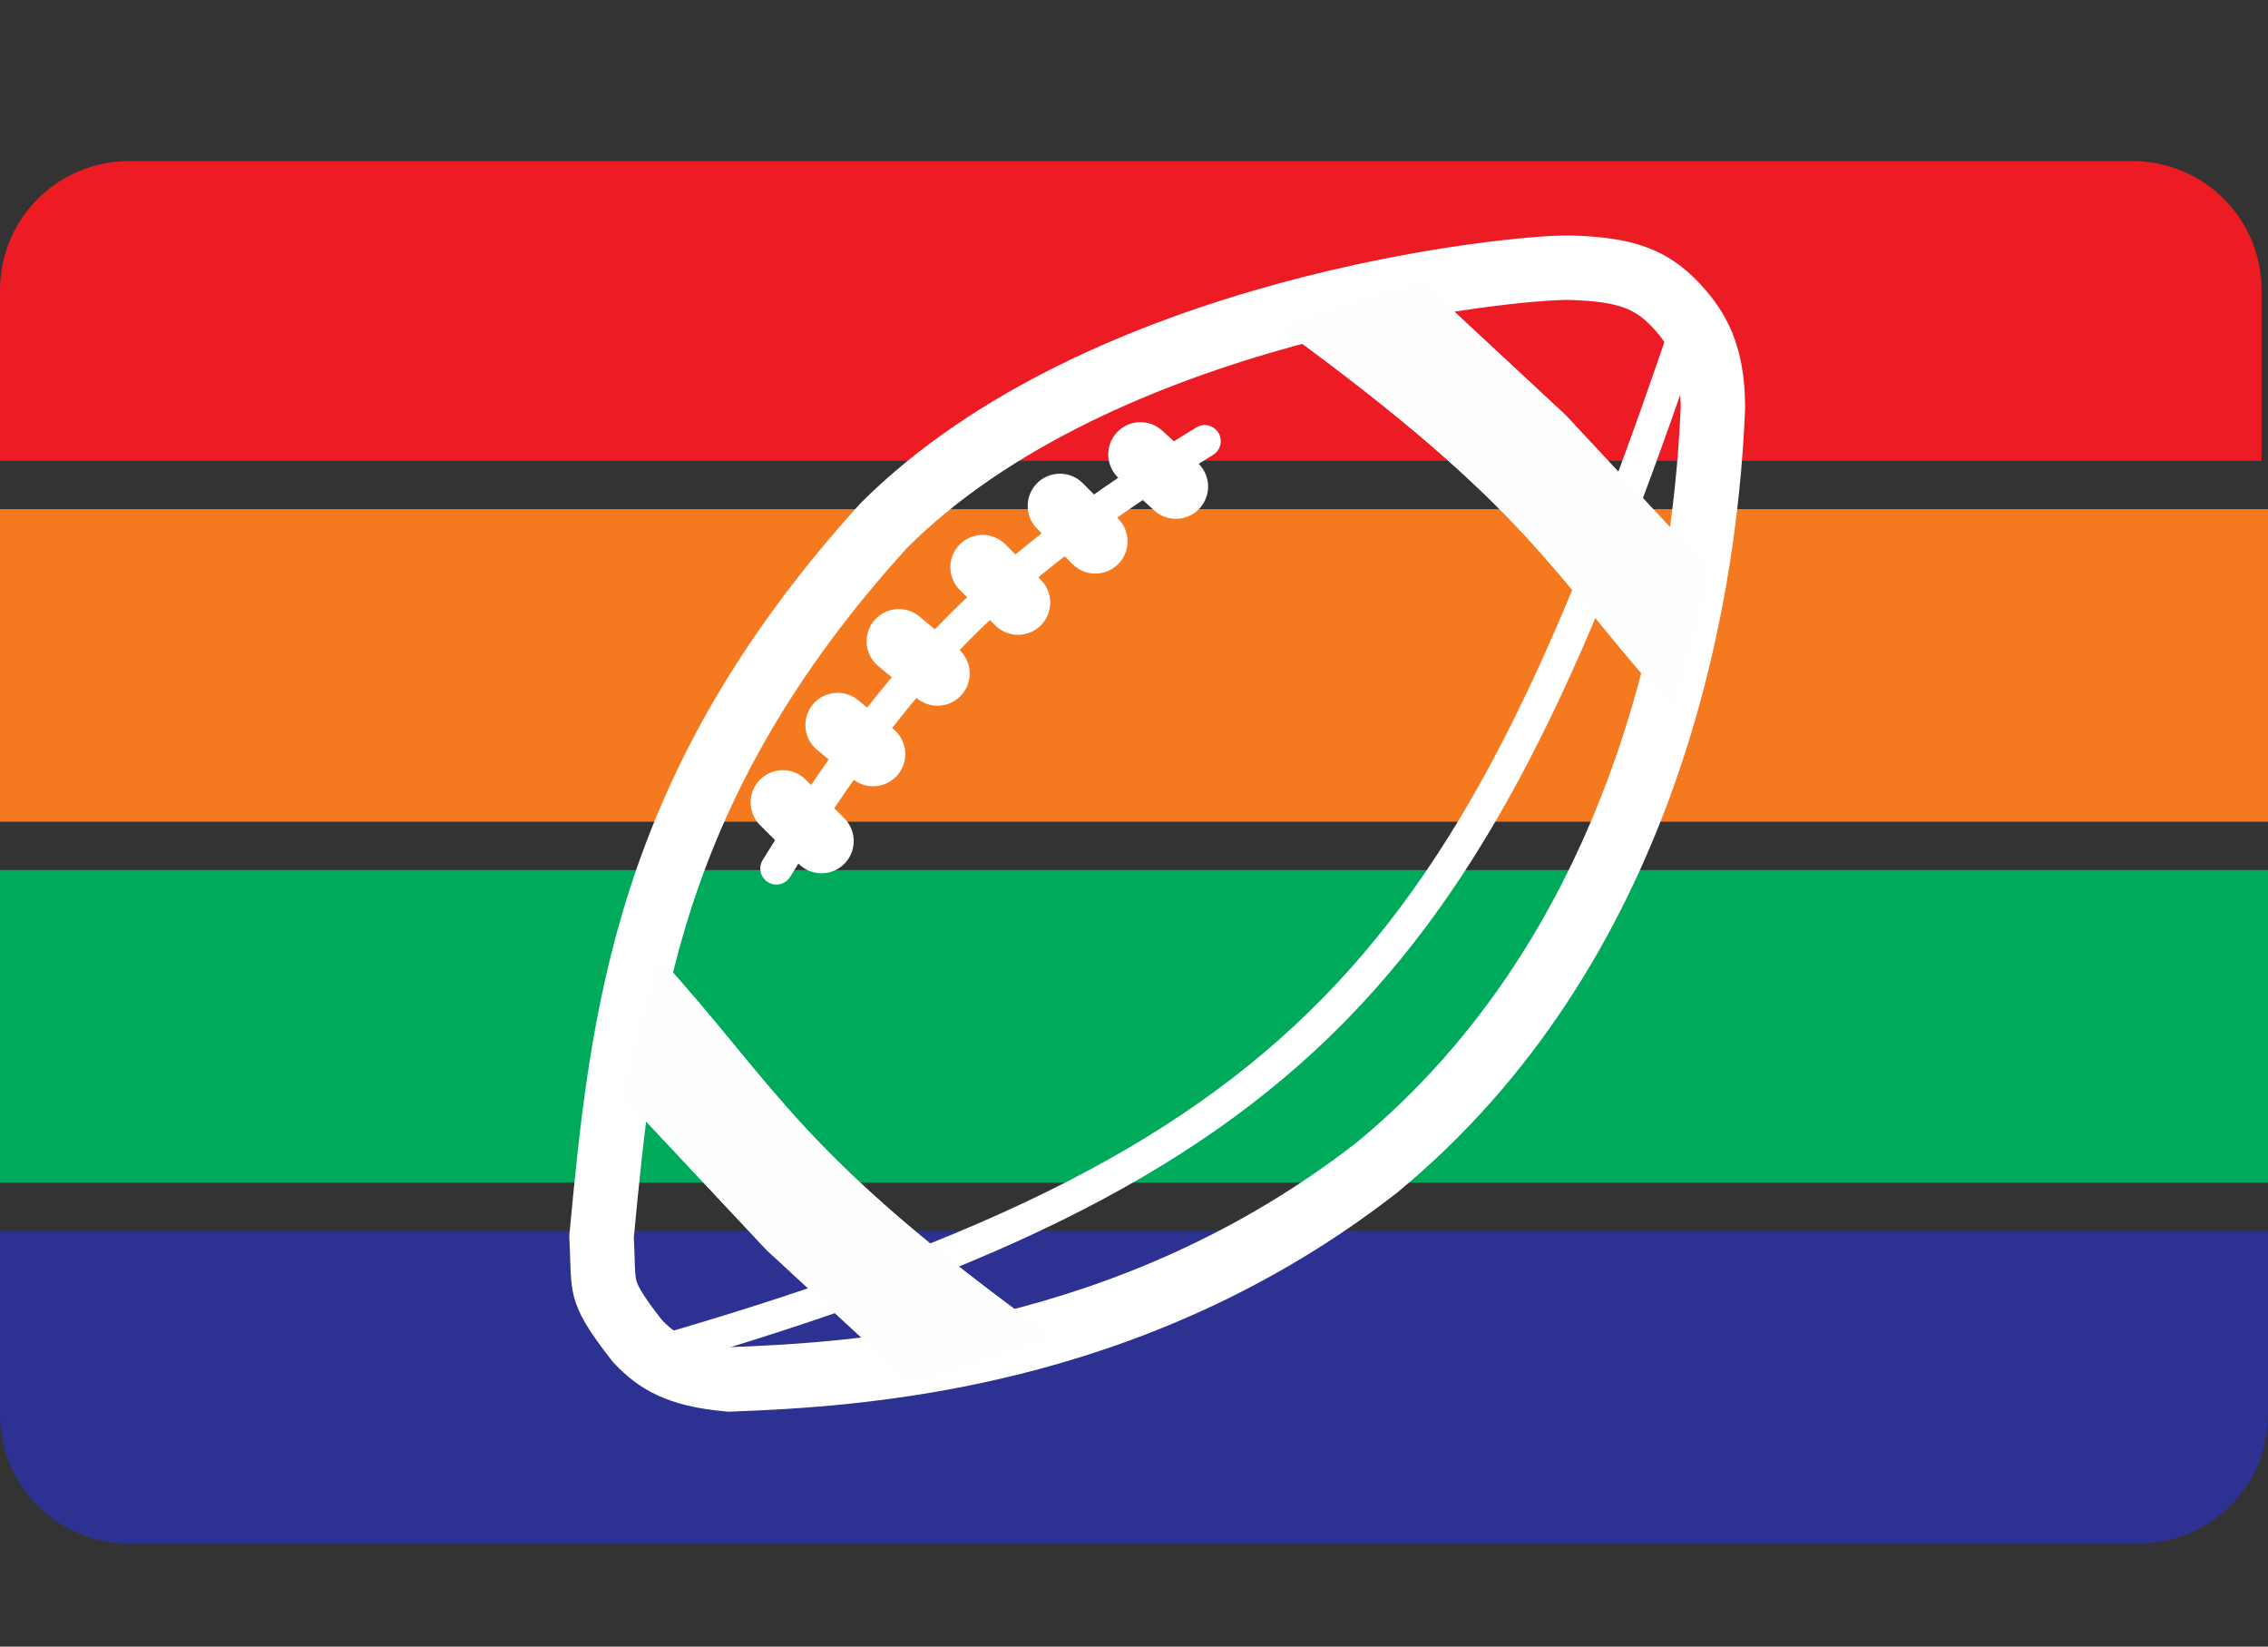 <svg width="704" height="511" viewBox="0 0 704 511" fill="none" xmlns="http://www.w3.org/2000/svg">
<rect x="0" y="0" width="704" height="511" fill="#333333" stroke="none"/>
<path d="M0 382H704V439C704 461.091 686.091 479 664 479H40C17.909 479 0 461.091 0 439V382Z" fill="#2D3192"/>
<rect y="270" width="704" height="97" fill="#00AA5B"/>
<rect y="158" width="704" height="97" fill="#F5791F"/>
<path d="M0 90C0 67.909 17.909 50 40 50H662C684.091 50 702 67.909 702 90V143H0V90Z" fill="#ED1B24"/>
<path d="M520.366 94.886L520.366 94.886C523.821 98.61 526.528 102.364 528.442 107.043C530.35 111.706 531.678 117.794 531.697 126.392C529.204 188.904 509.854 294.299 427.442 362.282C351.008 421.834 266.337 426.558 226.417 428.069C218.041 427.361 212.406 425.835 208.234 423.895C204.167 422.004 200.997 419.493 197.8 416.076C190.629 406.959 188.67 403.001 187.864 399.96C187.445 398.377 187.237 396.651 187.109 393.919C187.071 393.118 187.035 392.012 186.995 390.731C186.929 388.687 186.85 386.196 186.724 383.785C193.154 316.023 200.144 244.606 274.431 162.993C307.873 129.642 356.321 109.405 399.579 97.607C442.909 85.79 479.405 82.864 487.427 83.081C496.206 83.318 502.433 84.245 507.4 86.032C512.161 87.746 516.217 90.414 520.366 94.886Z" stroke="white" stroke-width="20"/>
<path d="M195.653 422C408 362 456.5 299 523.5 101.5" stroke="white" stroke-width="10"/>
<path d="M283 429.5L237.941 387.888L192.672 339.597L204.499 296.905C242.158 338.315 247.466 357.733 326.88 414.985L283 429.5Z" fill="#FFFEFE"/>
<path d="M283 429.5L237.941 387.888L192.672 339.597L204.499 296.905C242.158 338.315 247.466 357.733 326.88 414.985L283 429.5Z" fill="#FFFEFE"/>
<path d="M441.101 87.12L486.026 128.877L531.14 177.312L519.177 219.966C481.65 178.436 476.405 159.001 397.174 101.494L441.101 87.12Z" fill="#FFFEFE"/>
<path d="M441.101 87.12L486.026 128.877L531.14 177.312L519.177 219.966C481.65 178.436 476.405 159.001 397.174 101.494L441.101 87.12Z" fill="#FFFEFE"/>
<path d="M241 269.5C279.598 207.173 309.008 176.984 373.93 136.898" stroke="white" stroke-width="10" stroke-linecap="round"/>
<path d="M354 141L365 151" stroke="white" stroke-width="20" stroke-linecap="round"/>
<path d="M329 157L340 168" stroke="white" stroke-width="20" stroke-linecap="round"/>
<path d="M305 176L316 187" stroke="white" stroke-width="20" stroke-linecap="round"/>
<path d="M279 199L291 209" stroke="white" stroke-width="20" stroke-linecap="round"/>
<path d="M260 225L271 234" stroke="white" stroke-width="20" stroke-linecap="round"/>
<path d="M243 249L255 261" stroke="white" stroke-width="20" stroke-linecap="round"/>
</svg>
